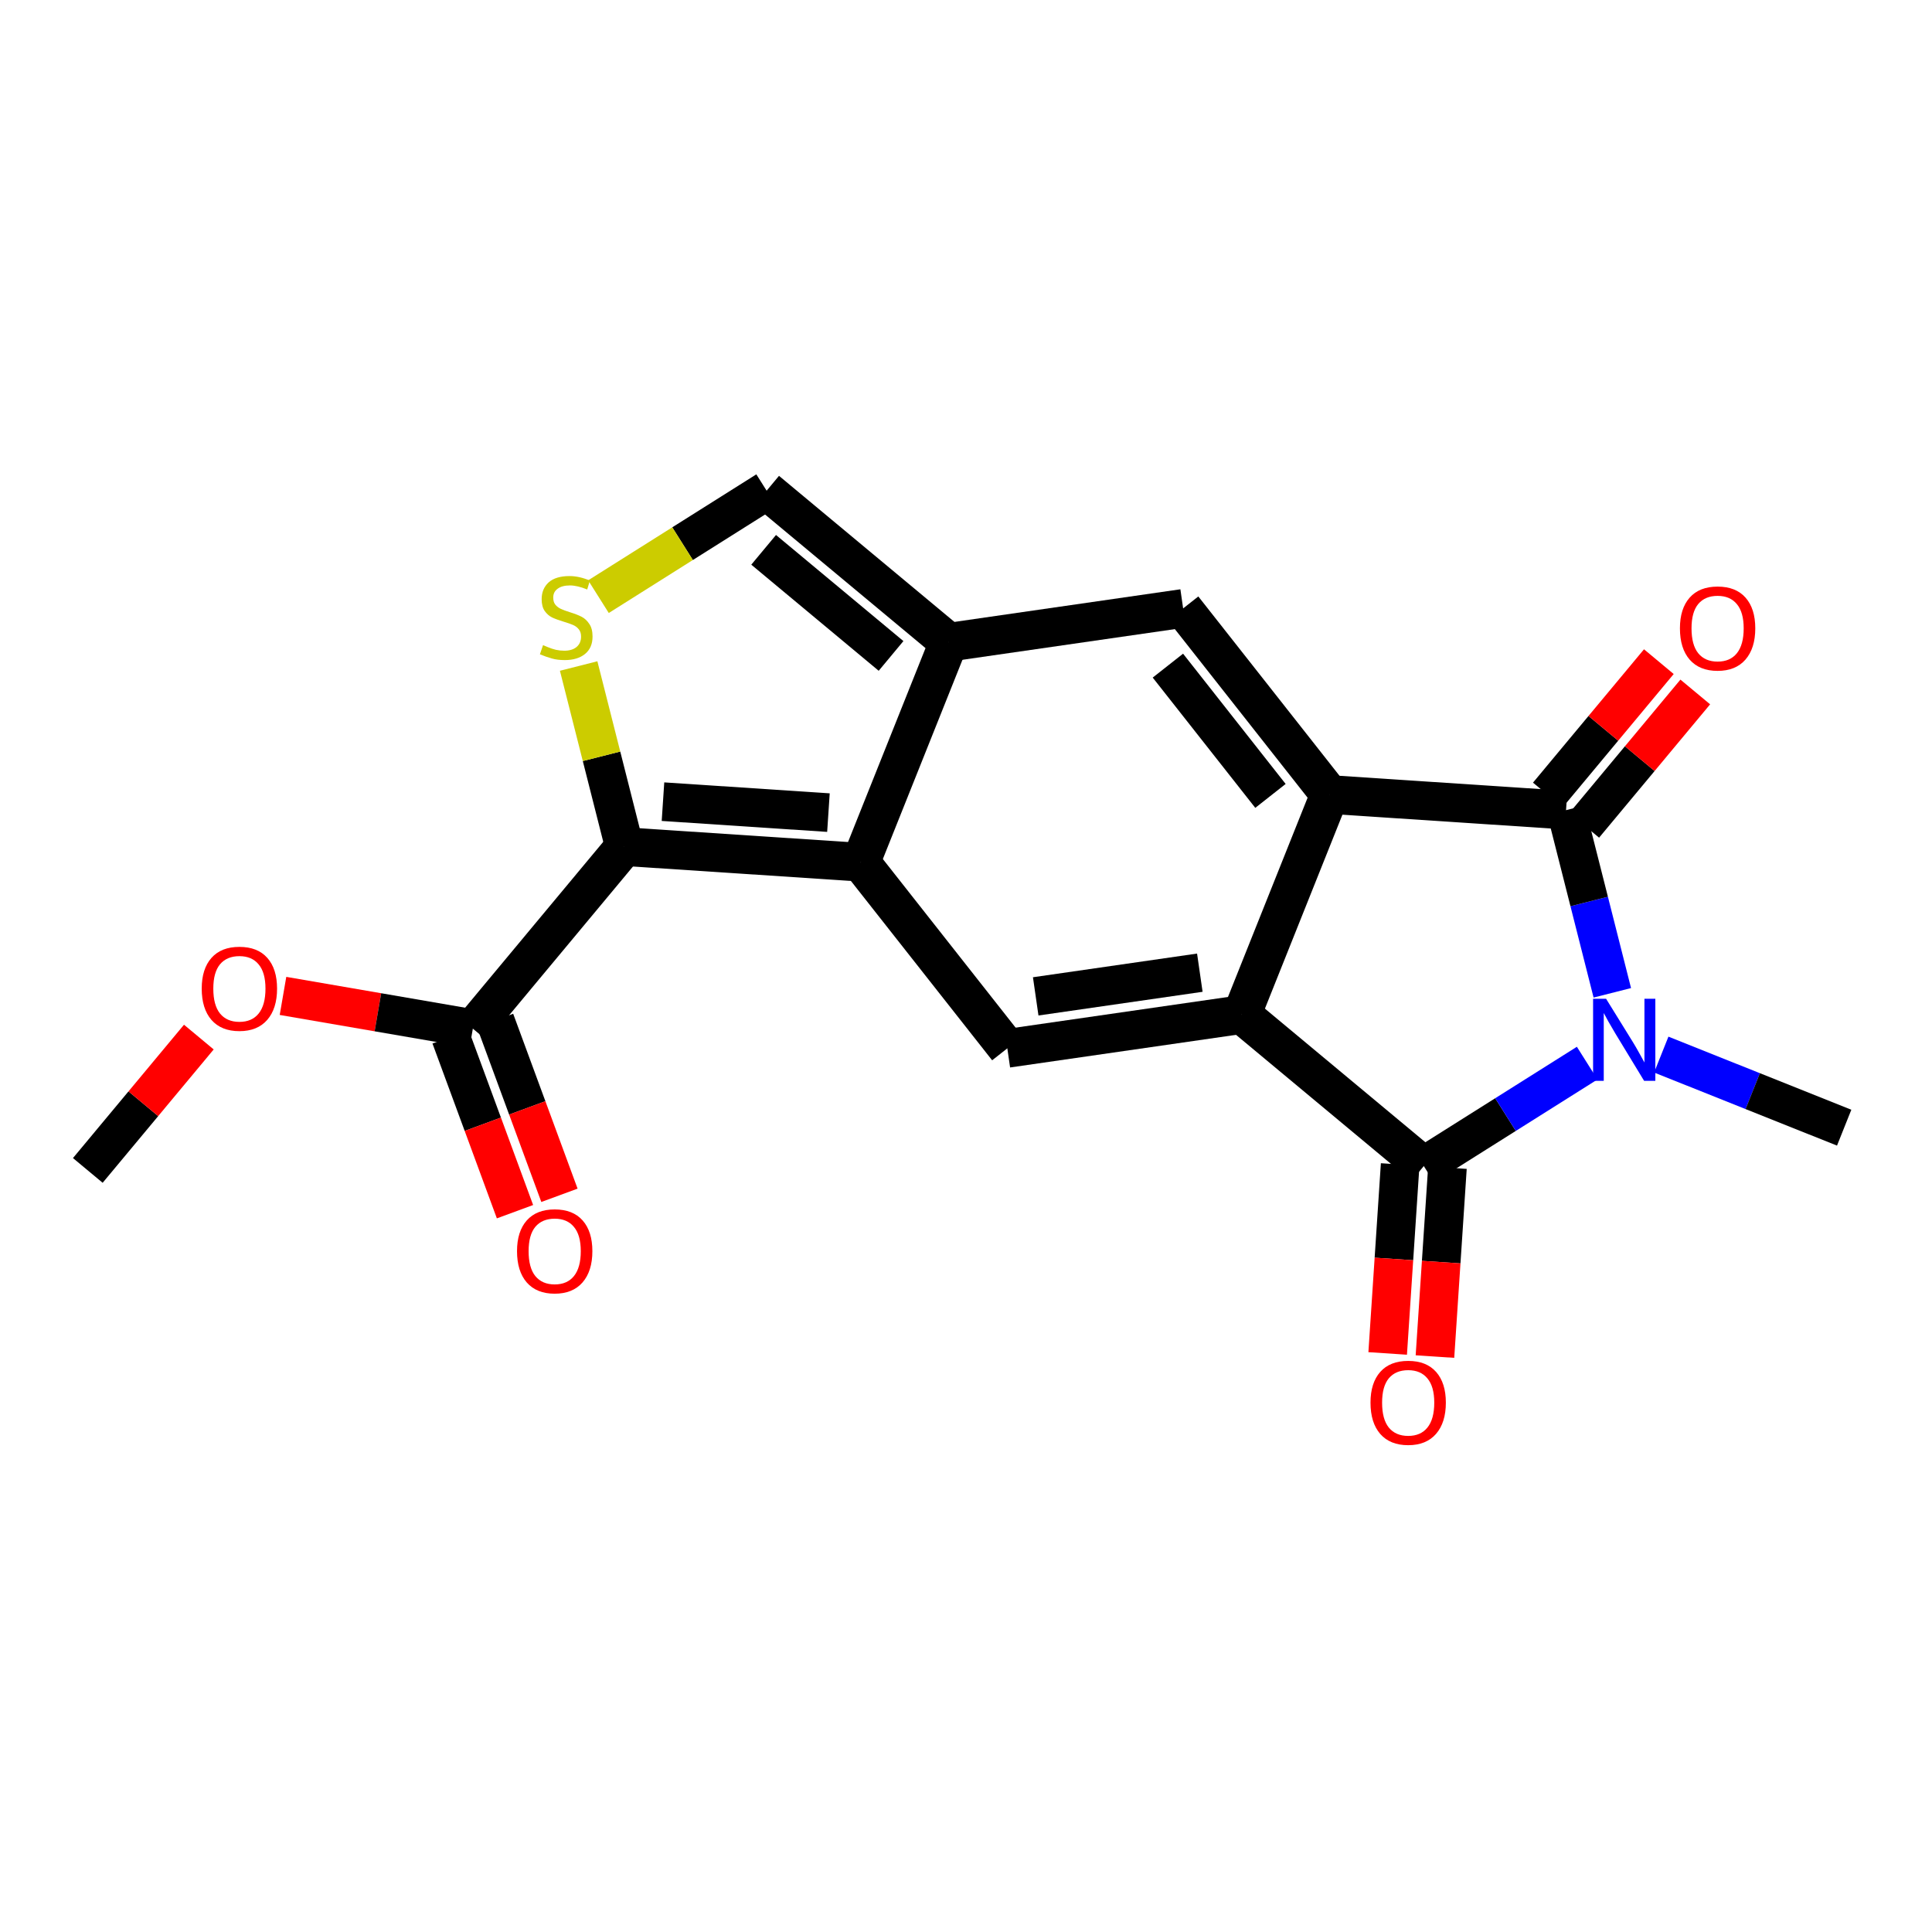 <?xml version='1.0' encoding='iso-8859-1'?>
<svg version='1.1' baseProfile='full'
              xmlns='http://www.w3.org/2000/svg'
                      xmlns:rdkit='http://www.rdkit.org/xml'
                      xmlns:xlink='http://www.w3.org/1999/xlink'
                  xml:space='preserve'
width='100px' height='100px' viewBox='0 0 100 100'>
<!-- END OF HEADER -->
<rect style='opacity:1.0;fill:#FFFFFF;stroke:none' width='100' height='100' x='0' y='0'> </rect>
<rect style='opacity:1.0;fill:#FFFFFF;stroke:none' width='100' height='100' x='0' y='0'> </rect>
<path class='bond-0' d='M 4.545,60.581 L 7.419,57.13' style='fill:none;fill-rule:evenodd;stroke:#000000;stroke-width:2.0px;stroke-linecap:butt;stroke-linejoin:miter;stroke-opacity:1' />
<path class='bond-0' d='M 7.419,57.13 L 10.292,53.679' style='fill:none;fill-rule:evenodd;stroke:#FF0000;stroke-width:2.0px;stroke-linecap:butt;stroke-linejoin:miter;stroke-opacity:1' />
<path class='bond-1' d='M 14.648,51.548 L 19.561,52.395' style='fill:none;fill-rule:evenodd;stroke:#FF0000;stroke-width:2.0px;stroke-linecap:butt;stroke-linejoin:miter;stroke-opacity:1' />
<path class='bond-1' d='M 19.561,52.395 L 24.474,53.242' style='fill:none;fill-rule:evenodd;stroke:#000000;stroke-width:2.0px;stroke-linecap:butt;stroke-linejoin:miter;stroke-opacity:1' />
<path class='bond-2' d='M 23.323,53.666 L 24.99,58.191' style='fill:none;fill-rule:evenodd;stroke:#000000;stroke-width:2.0px;stroke-linecap:butt;stroke-linejoin:miter;stroke-opacity:1' />
<path class='bond-2' d='M 24.99,58.191 L 26.656,62.717' style='fill:none;fill-rule:evenodd;stroke:#FF0000;stroke-width:2.0px;stroke-linecap:butt;stroke-linejoin:miter;stroke-opacity:1' />
<path class='bond-2' d='M 25.624,52.818 L 27.291,57.344' style='fill:none;fill-rule:evenodd;stroke:#000000;stroke-width:2.0px;stroke-linecap:butt;stroke-linejoin:miter;stroke-opacity:1' />
<path class='bond-2' d='M 27.291,57.344 L 28.957,61.869' style='fill:none;fill-rule:evenodd;stroke:#FF0000;stroke-width:2.0px;stroke-linecap:butt;stroke-linejoin:miter;stroke-opacity:1' />
<path class='bond-3' d='M 24.474,53.242 L 32.319,43.82' style='fill:none;fill-rule:evenodd;stroke:#000000;stroke-width:2.0px;stroke-linecap:butt;stroke-linejoin:miter;stroke-opacity:1' />
<path class='bond-4' d='M 32.319,43.82 L 44.553,44.629' style='fill:none;fill-rule:evenodd;stroke:#000000;stroke-width:2.0px;stroke-linecap:butt;stroke-linejoin:miter;stroke-opacity:1' />
<path class='bond-4' d='M 34.316,41.494 L 42.88,42.061' style='fill:none;fill-rule:evenodd;stroke:#000000;stroke-width:2.0px;stroke-linecap:butt;stroke-linejoin:miter;stroke-opacity:1' />
<path class='bond-18' d='M 32.319,43.82 L 31.135,39.146' style='fill:none;fill-rule:evenodd;stroke:#000000;stroke-width:2.0px;stroke-linecap:butt;stroke-linejoin:miter;stroke-opacity:1' />
<path class='bond-18' d='M 31.135,39.146 L 29.951,34.473' style='fill:none;fill-rule:evenodd;stroke:#CCCC00;stroke-width:2.0px;stroke-linecap:butt;stroke-linejoin:miter;stroke-opacity:1' />
<path class='bond-5' d='M 44.553,44.629 L 52.139,54.262' style='fill:none;fill-rule:evenodd;stroke:#000000;stroke-width:2.0px;stroke-linecap:butt;stroke-linejoin:miter;stroke-opacity:1' />
<path class='bond-19' d='M 44.553,44.629 L 49.103,33.243' style='fill:none;fill-rule:evenodd;stroke:#000000;stroke-width:2.0px;stroke-linecap:butt;stroke-linejoin:miter;stroke-opacity:1' />
<path class='bond-6' d='M 52.139,54.262 L 64.274,52.51' style='fill:none;fill-rule:evenodd;stroke:#000000;stroke-width:2.0px;stroke-linecap:butt;stroke-linejoin:miter;stroke-opacity:1' />
<path class='bond-6' d='M 53.608,51.572 L 62.103,50.346' style='fill:none;fill-rule:evenodd;stroke:#000000;stroke-width:2.0px;stroke-linecap:butt;stroke-linejoin:miter;stroke-opacity:1' />
<path class='bond-7' d='M 64.274,52.51 L 73.696,60.355' style='fill:none;fill-rule:evenodd;stroke:#000000;stroke-width:2.0px;stroke-linecap:butt;stroke-linejoin:miter;stroke-opacity:1' />
<path class='bond-20' d='M 64.274,52.51 L 68.824,41.124' style='fill:none;fill-rule:evenodd;stroke:#000000;stroke-width:2.0px;stroke-linecap:butt;stroke-linejoin:miter;stroke-opacity:1' />
<path class='bond-8' d='M 72.472,60.274 L 72.149,65.164' style='fill:none;fill-rule:evenodd;stroke:#000000;stroke-width:2.0px;stroke-linecap:butt;stroke-linejoin:miter;stroke-opacity:1' />
<path class='bond-8' d='M 72.149,65.164 L 71.826,70.054' style='fill:none;fill-rule:evenodd;stroke:#FF0000;stroke-width:2.0px;stroke-linecap:butt;stroke-linejoin:miter;stroke-opacity:1' />
<path class='bond-8' d='M 74.919,60.436 L 74.596,65.326' style='fill:none;fill-rule:evenodd;stroke:#000000;stroke-width:2.0px;stroke-linecap:butt;stroke-linejoin:miter;stroke-opacity:1' />
<path class='bond-8' d='M 74.596,65.326 L 74.273,70.216' style='fill:none;fill-rule:evenodd;stroke:#FF0000;stroke-width:2.0px;stroke-linecap:butt;stroke-linejoin:miter;stroke-opacity:1' />
<path class='bond-9' d='M 73.696,60.355 L 77.924,57.691' style='fill:none;fill-rule:evenodd;stroke:#000000;stroke-width:2.0px;stroke-linecap:butt;stroke-linejoin:miter;stroke-opacity:1' />
<path class='bond-9' d='M 77.924,57.691 L 82.152,55.027' style='fill:none;fill-rule:evenodd;stroke:#0000FF;stroke-width:2.0px;stroke-linecap:butt;stroke-linejoin:miter;stroke-opacity:1' />
<path class='bond-10' d='M 85.987,54.585 L 90.721,56.477' style='fill:none;fill-rule:evenodd;stroke:#0000FF;stroke-width:2.0px;stroke-linecap:butt;stroke-linejoin:miter;stroke-opacity:1' />
<path class='bond-10' d='M 90.721,56.477 L 95.454,58.368' style='fill:none;fill-rule:evenodd;stroke:#000000;stroke-width:2.0px;stroke-linecap:butt;stroke-linejoin:miter;stroke-opacity:1' />
<path class='bond-11' d='M 83.453,51.388 L 82.256,46.661' style='fill:none;fill-rule:evenodd;stroke:#0000FF;stroke-width:2.0px;stroke-linecap:butt;stroke-linejoin:miter;stroke-opacity:1' />
<path class='bond-11' d='M 82.256,46.661 L 81.058,41.933' style='fill:none;fill-rule:evenodd;stroke:#000000;stroke-width:2.0px;stroke-linecap:butt;stroke-linejoin:miter;stroke-opacity:1' />
<path class='bond-12' d='M 82,42.718 L 84.874,39.267' style='fill:none;fill-rule:evenodd;stroke:#000000;stroke-width:2.0px;stroke-linecap:butt;stroke-linejoin:miter;stroke-opacity:1' />
<path class='bond-12' d='M 84.874,39.267 L 87.747,35.816' style='fill:none;fill-rule:evenodd;stroke:#FF0000;stroke-width:2.0px;stroke-linecap:butt;stroke-linejoin:miter;stroke-opacity:1' />
<path class='bond-12' d='M 80.116,41.149 L 82.989,37.698' style='fill:none;fill-rule:evenodd;stroke:#000000;stroke-width:2.0px;stroke-linecap:butt;stroke-linejoin:miter;stroke-opacity:1' />
<path class='bond-12' d='M 82.989,37.698 L 85.862,34.247' style='fill:none;fill-rule:evenodd;stroke:#FF0000;stroke-width:2.0px;stroke-linecap:butt;stroke-linejoin:miter;stroke-opacity:1' />
<path class='bond-13' d='M 81.058,41.933 L 68.824,41.124' style='fill:none;fill-rule:evenodd;stroke:#000000;stroke-width:2.0px;stroke-linecap:butt;stroke-linejoin:miter;stroke-opacity:1' />
<path class='bond-14' d='M 68.824,41.124 L 61.239,31.491' style='fill:none;fill-rule:evenodd;stroke:#000000;stroke-width:2.0px;stroke-linecap:butt;stroke-linejoin:miter;stroke-opacity:1' />
<path class='bond-14' d='M 65.759,41.196 L 60.45,34.453' style='fill:none;fill-rule:evenodd;stroke:#000000;stroke-width:2.0px;stroke-linecap:butt;stroke-linejoin:miter;stroke-opacity:1' />
<path class='bond-15' d='M 61.239,31.491 L 49.103,33.243' style='fill:none;fill-rule:evenodd;stroke:#000000;stroke-width:2.0px;stroke-linecap:butt;stroke-linejoin:miter;stroke-opacity:1' />
<path class='bond-16' d='M 49.103,33.243 L 39.681,25.398' style='fill:none;fill-rule:evenodd;stroke:#000000;stroke-width:2.0px;stroke-linecap:butt;stroke-linejoin:miter;stroke-opacity:1' />
<path class='bond-16' d='M 46.121,33.951 L 39.526,28.459' style='fill:none;fill-rule:evenodd;stroke:#000000;stroke-width:2.0px;stroke-linecap:butt;stroke-linejoin:miter;stroke-opacity:1' />
<path class='bond-17' d='M 39.681,25.398 L 35.329,28.14' style='fill:none;fill-rule:evenodd;stroke:#000000;stroke-width:2.0px;stroke-linecap:butt;stroke-linejoin:miter;stroke-opacity:1' />
<path class='bond-17' d='M 35.329,28.14 L 30.977,30.883' style='fill:none;fill-rule:evenodd;stroke:#CCCC00;stroke-width:2.0px;stroke-linecap:butt;stroke-linejoin:miter;stroke-opacity:1' />
<path  class='atom-1' d='M 10.441 51.171
Q 10.441 50.151, 10.945 49.581
Q 11.449 49.011, 12.391 49.011
Q 13.333 49.011, 13.837 49.581
Q 14.341 50.151, 14.341 51.171
Q 14.341 52.203, 13.831 52.791
Q 13.321 53.373, 12.391 53.373
Q 11.455 53.373, 10.945 52.791
Q 10.441 52.209, 10.441 51.171
M 12.391 52.893
Q 13.039 52.893, 13.387 52.461
Q 13.741 52.023, 13.741 51.171
Q 13.741 50.337, 13.387 49.917
Q 13.039 49.491, 12.391 49.491
Q 11.743 49.491, 11.389 49.911
Q 11.041 50.331, 11.041 51.171
Q 11.041 52.029, 11.389 52.461
Q 11.743 52.893, 12.391 52.893
' fill='#FF0000'/>
<path  class='atom-3' d='M 26.761 64.76
Q 26.761 63.74, 27.265 63.17
Q 27.769 62.6, 28.711 62.6
Q 29.653 62.6, 30.157 63.17
Q 30.661 63.74, 30.661 64.76
Q 30.661 65.792, 30.151 66.38
Q 29.641 66.962, 28.711 66.962
Q 27.775 66.962, 27.265 66.38
Q 26.761 65.798, 26.761 64.76
M 28.711 66.482
Q 29.359 66.482, 29.707 66.05
Q 30.061 65.612, 30.061 64.76
Q 30.061 63.926, 29.707 63.506
Q 29.359 63.08, 28.711 63.08
Q 28.063 63.08, 27.709 63.5
Q 27.361 63.92, 27.361 64.76
Q 27.361 65.618, 27.709 66.05
Q 28.063 66.482, 28.711 66.482
' fill='#FF0000'/>
<path  class='atom-9' d='M 70.937 72.601
Q 70.937 71.581, 71.441 71.011
Q 71.945 70.441, 72.887 70.441
Q 73.829 70.441, 74.333 71.011
Q 74.837 71.581, 74.837 72.601
Q 74.837 73.633, 74.327 74.221
Q 73.817 74.803, 72.887 74.803
Q 71.951 74.803, 71.441 74.221
Q 70.937 73.639, 70.937 72.601
M 72.887 74.323
Q 73.535 74.323, 73.883 73.891
Q 74.237 73.453, 74.237 72.601
Q 74.237 71.767, 73.883 71.347
Q 73.535 70.921, 72.887 70.921
Q 72.239 70.921, 71.885 71.341
Q 71.537 71.761, 71.537 72.601
Q 71.537 73.459, 71.885 73.891
Q 72.239 74.323, 72.887 74.323
' fill='#FF0000'/>
<path  class='atom-10' d='M 83.13 51.695
L 84.522 53.945
Q 84.66 54.167, 84.882 54.569
Q 85.104 54.971, 85.116 54.995
L 85.116 51.695
L 85.68 51.695
L 85.68 55.943
L 85.098 55.943
L 83.604 53.483
Q 83.43 53.195, 83.244 52.865
Q 83.064 52.535, 83.01 52.433
L 83.01 55.943
L 82.458 55.943
L 82.458 51.695
L 83.13 51.695
' fill='#0000FF'/>
<path  class='atom-13' d='M 86.953 32.523
Q 86.953 31.503, 87.457 30.933
Q 87.961 30.363, 88.903 30.363
Q 89.845 30.363, 90.349 30.933
Q 90.853 31.503, 90.853 32.523
Q 90.853 33.555, 90.343 34.143
Q 89.833 34.725, 88.903 34.725
Q 87.967 34.725, 87.457 34.143
Q 86.953 33.561, 86.953 32.523
M 88.903 34.245
Q 89.551 34.245, 89.899 33.813
Q 90.253 33.375, 90.253 32.523
Q 90.253 31.689, 89.899 31.269
Q 89.551 30.843, 88.903 30.843
Q 88.255 30.843, 87.901 31.263
Q 87.553 31.683, 87.553 32.523
Q 87.553 33.381, 87.901 33.813
Q 88.255 34.245, 88.903 34.245
' fill='#FF0000'/>
<path  class='atom-18' d='M 28.108 33.392
Q 28.156 33.41, 28.354 33.495
Q 28.552 33.578, 28.768 33.633
Q 28.99 33.681, 29.206 33.681
Q 29.608 33.681, 29.842 33.489
Q 30.076 33.291, 30.076 32.949
Q 30.076 32.715, 29.956 32.571
Q 29.842 32.426, 29.662 32.349
Q 29.482 32.27, 29.182 32.181
Q 28.804 32.066, 28.576 31.959
Q 28.354 31.851, 28.192 31.622
Q 28.036 31.395, 28.036 31.011
Q 28.036 30.477, 28.396 30.146
Q 28.762 29.817, 29.482 29.817
Q 29.974 29.817, 30.532 30.05
L 30.394 30.512
Q 29.884 30.302, 29.5 30.302
Q 29.086 30.302, 28.858 30.477
Q 28.63 30.645, 28.636 30.939
Q 28.636 31.166, 28.75 31.305
Q 28.87 31.442, 29.038 31.52
Q 29.212 31.599, 29.5 31.689
Q 29.884 31.808, 30.112 31.928
Q 30.34 32.048, 30.502 32.294
Q 30.67 32.535, 30.67 32.949
Q 30.67 33.536, 30.274 33.855
Q 29.884 34.166, 29.23 34.166
Q 28.852 34.166, 28.564 34.083
Q 28.282 34.005, 27.946 33.867
L 28.108 33.392
' fill='#CCCC00'/>
</svg>
